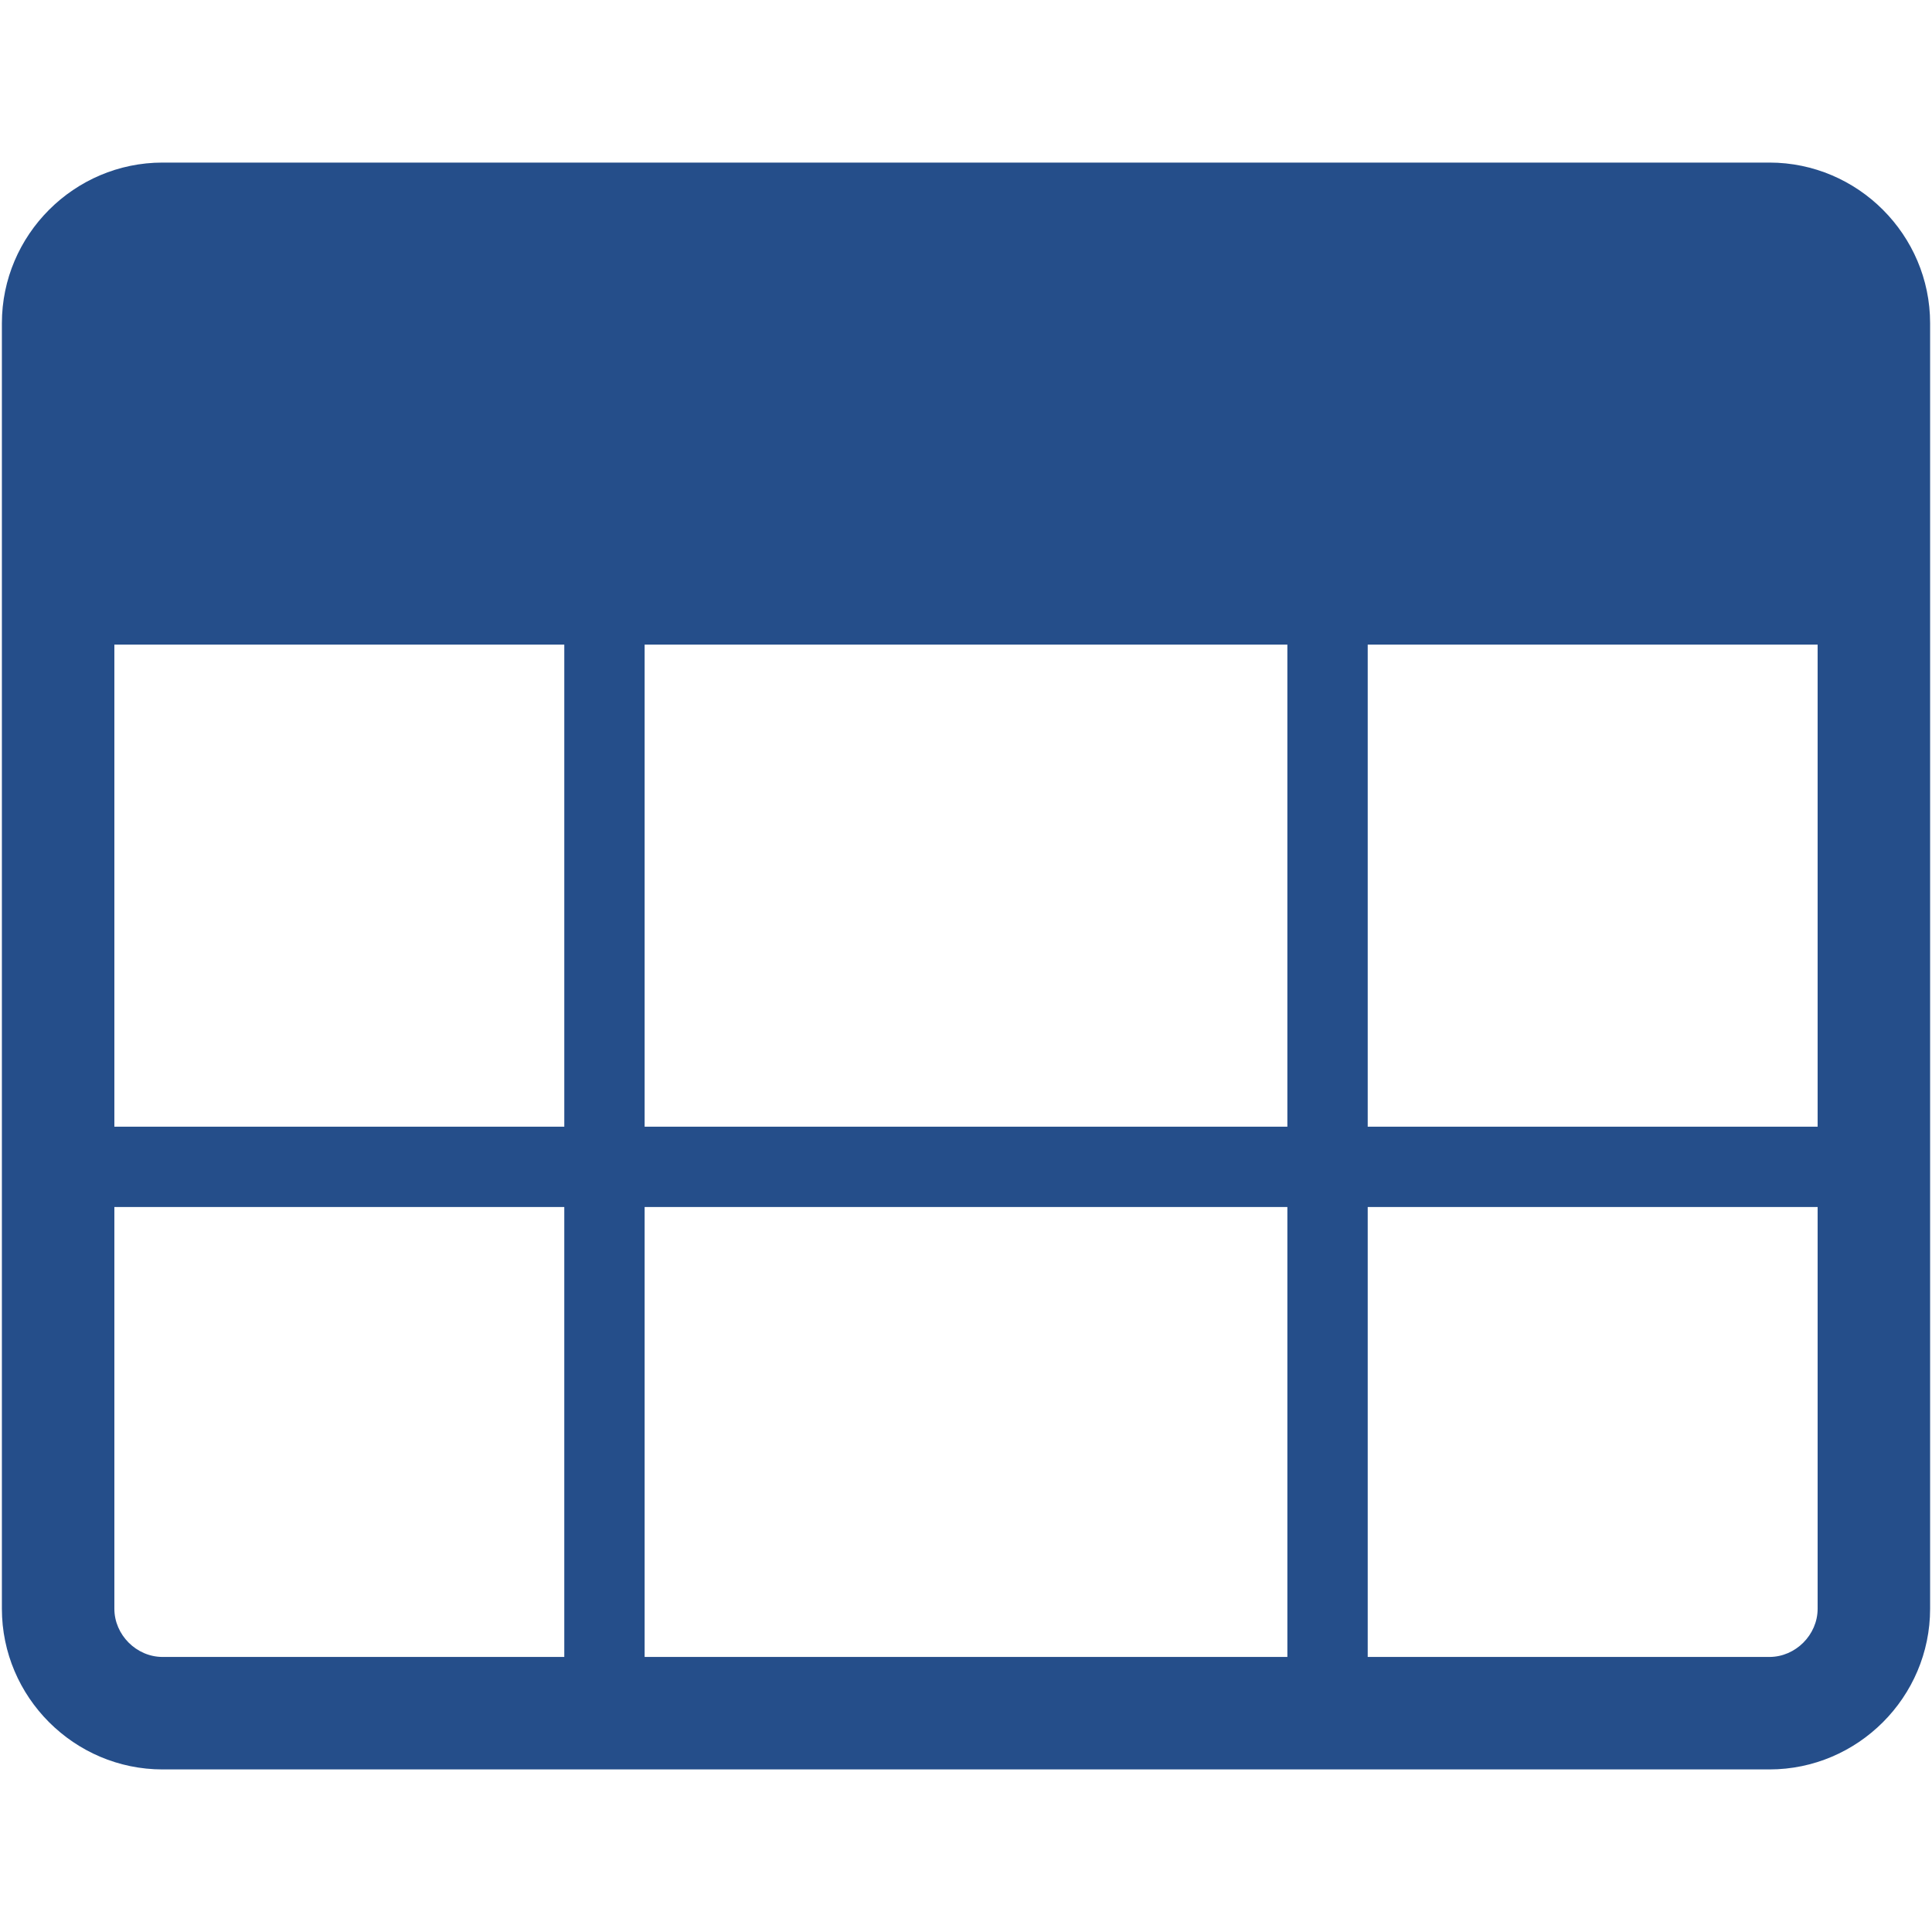 <?xml version="1.0" encoding="iso-8859-1"?>
<!DOCTYPE svg PUBLIC "-//W3C//DTD SVG 1.1//EN" "http://www.w3.org/Graphics/SVG/1.1/DTD/svg11.dtd">
<svg 
 version="1.1" xmlns="http://www.w3.org/2000/svg" xmlns:xlink="http://www.w3.org/1999/xlink" x="0px" y="0px" width="512px"
	 height="512px" viewBox="0 0 512 512" enable-background="new 0 0 512 512" xml:space="preserve"
><g id="5151e0c8492e5103c096af88a50842b7"><g></g><g fill="#254e8a"><path display="inline" d="M468.917,43.083H43.083C19.663,43.083,0.5,62.245,0.5,85.666v340.667
		c0,23.421,19.163,42.584,42.583,42.584h425.833c23.421,0,42.583-19.163,42.583-42.584V85.666
		C511.5,62.245,492.338,43.083,468.917,43.083z M170.833,298.583v-127.75h170.333v127.75H170.833z M341.167,319.875v119.233H170.833
		V319.875H341.167z M149.542,170.833v127.75H30.308v-127.75H149.542z M362.458,170.833h119.233v127.75H362.458V170.833z
		 M30.308,426.333V319.875h119.233v119.233H43.083C36.159,439.108,30.308,433.257,30.308,426.333z M468.917,439.108H362.458V319.875
		h119.233v106.458C481.691,433.257,475.841,439.108,468.917,439.108z"></path></g></g></svg>